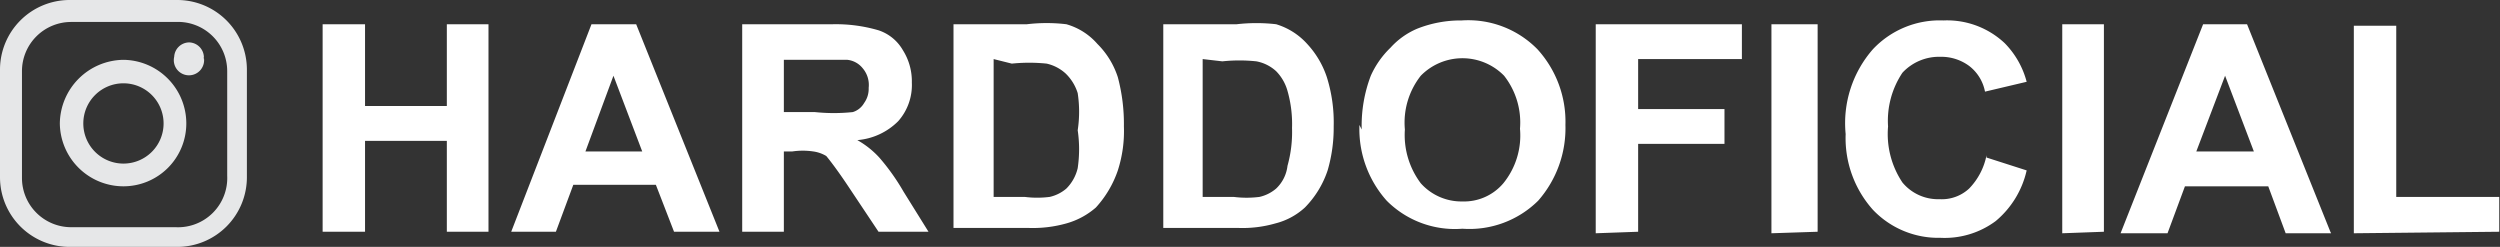 <svg xmlns="http://www.w3.org/2000/svg" viewBox="0 0 33.01 3.26"><rect x="0" y="0" width="33.01" height="3.26" fill="#333333" stroke="none"/><defs><style>.cls-1{fill:#e6e7e8;}.cls-1,.cls-2{fill-rule:evenodd;}.cls-2{fill:#fff;}</style></defs><g id="Camada_2" data-name="Camada 2"><g id="Camada_1-2" data-name="Camada 1"><path class="cls-1" d="M3,2.32A.65.65,0,0,1,2.32,3H.94a.65.65,0,0,1-.65-.65V.94A.65.65,0,0,1,.94.29H2.32A.65.65,0,0,1,3,.94V2.32ZM1.63,2.16a.53.53,0,1,0-.53-.53.53.53,0,0,0,.53.53Zm0-1.37a.85.85,0,0,0-.84.84.84.84,0,0,0,.84.83.83.83,0,0,0,.83-.83A.84.84,0,0,0,1.63.79Zm1.06,0A.2.2,0,0,0,2.5.56a.2.2,0,0,0-.2.19.2.2,0,1,0,.39,0ZM2.34,0H.92A.92.92,0,0,0,0,.92V2.34a.92.92,0,0,0,.92.92H2.34a.92.92,0,0,0,.92-.92V.92A.92.92,0,0,0,2.34,0Z"/><path class="cls-2" d="M4.26,3.06V.32h.56V1.4H5.9V.32h.55V3.06H5.9V1.86H4.82v1.2Zm5.24,0H8.9l-.24-.62H7.57l-.23.62H6.75L7.81.32H8.4L9.5,3.06ZM8.48,2,8.1,1,7.73,2ZM9.8,3.06V.32H11A2,2,0,0,1,11.6.4a.58.58,0,0,1,.32.26.77.77,0,0,1,.12.43.72.72,0,0,1-.18.51.86.86,0,0,1-.54.25,1.18,1.18,0,0,1,.29.23,2.85,2.85,0,0,1,.32.45l.33.53H11.6l-.4-.6c-.14-.21-.24-.34-.29-.4A.45.45,0,0,0,10.74,2a.94.94,0,0,0-.28,0h-.11V3.06Zm.55-1.58h.41a2.39,2.39,0,0,0,.5,0,.26.26,0,0,0,.15-.12.32.32,0,0,0,.06-.2A.34.34,0,0,0,11.39.9a.3.3,0,0,0-.2-.11h-.84v.7ZM12.56.32h1a2.21,2.21,0,0,1,.52,0,.85.85,0,0,1,.41.26,1.09,1.09,0,0,1,.27.44,2.4,2.4,0,0,1,.08.65,1.69,1.69,0,0,1-.08.58,1.39,1.39,0,0,1-.29.49,1,1,0,0,1-.39.21,1.63,1.63,0,0,1-.49.06h-1V.32Zm.56.46V2.6h.41a1.31,1.31,0,0,0,.33,0,.51.51,0,0,0,.22-.11.56.56,0,0,0,.15-.27,1.71,1.71,0,0,0,0-.5,1.63,1.63,0,0,0,0-.49.61.61,0,0,0-.16-.26.55.55,0,0,0-.25-.13,2.25,2.25,0,0,0-.46,0ZM15.33.32h1a2.27,2.27,0,0,1,.52,0,.9.9,0,0,1,.41.26,1.2,1.2,0,0,1,.26.44,2,2,0,0,1,.09.65,2,2,0,0,1-.08.58,1.27,1.27,0,0,1-.3.49.9.9,0,0,1-.39.21,1.56,1.56,0,0,1-.48.06h-1V.32Zm.55.46V2.6h.41a1.35,1.35,0,0,0,.34,0,.51.51,0,0,0,.22-.11A.49.49,0,0,0,17,2.19a1.66,1.66,0,0,0,.06-.5A1.59,1.59,0,0,0,17,1.2a.6.6,0,0,0-.15-.26.53.53,0,0,0-.26-.13,2.13,2.13,0,0,0-.45,0Zm2.1.93A1.85,1.85,0,0,1,18.1,1a1.18,1.18,0,0,1,.26-.37,1,1,0,0,1,.35-.25A1.55,1.55,0,0,1,19.3.27a1.28,1.28,0,0,1,1,.38,1.42,1.42,0,0,1,.37,1,1.45,1.45,0,0,1-.36,1,1.29,1.29,0,0,1-1,.37,1.27,1.27,0,0,1-1-.37,1.42,1.42,0,0,1-.36-1Zm.57,0a1.06,1.06,0,0,0,.21.71.72.72,0,0,0,.55.24.68.68,0,0,0,.54-.24,1,1,0,0,0,.22-.72,1,1,0,0,0-.21-.7.77.77,0,0,0-1.1,0,1,1,0,0,0-.21.71Zm2.52,1.37V.32H23V.78H21.63v.66h1.14V1.9H21.63V3.06Zm2.32,0V.32H24V3.06Zm2.84-1,.53.17a1.22,1.22,0,0,1-.41.67,1.13,1.13,0,0,1-.73.22,1.19,1.19,0,0,1-.89-.37,1.42,1.42,0,0,1-.36-1A1.48,1.48,0,0,1,24.73.65a1.21,1.21,0,0,1,.93-.38,1.11,1.11,0,0,1,.81.3,1.14,1.14,0,0,1,.29.51l-.55.13A.56.56,0,0,0,26,.87a.62.62,0,0,0-.38-.12.66.66,0,0,0-.5.21,1.14,1.14,0,0,0-.19.71,1.15,1.15,0,0,0,.19.74.61.61,0,0,0,.49.22A.53.53,0,0,0,26,2.49a.87.87,0,0,0,.23-.44Zm1,1V.32h.55V3.06Zm3.55,0h-.6l-.23-.62h-1.1l-.23.62H28L29.09.32h.58l1.1,2.74ZM29.76,2l-.38-1L29,2Zm1.32,1.08V.34h.56V2.6H33v.46Z"/></g></g></svg>